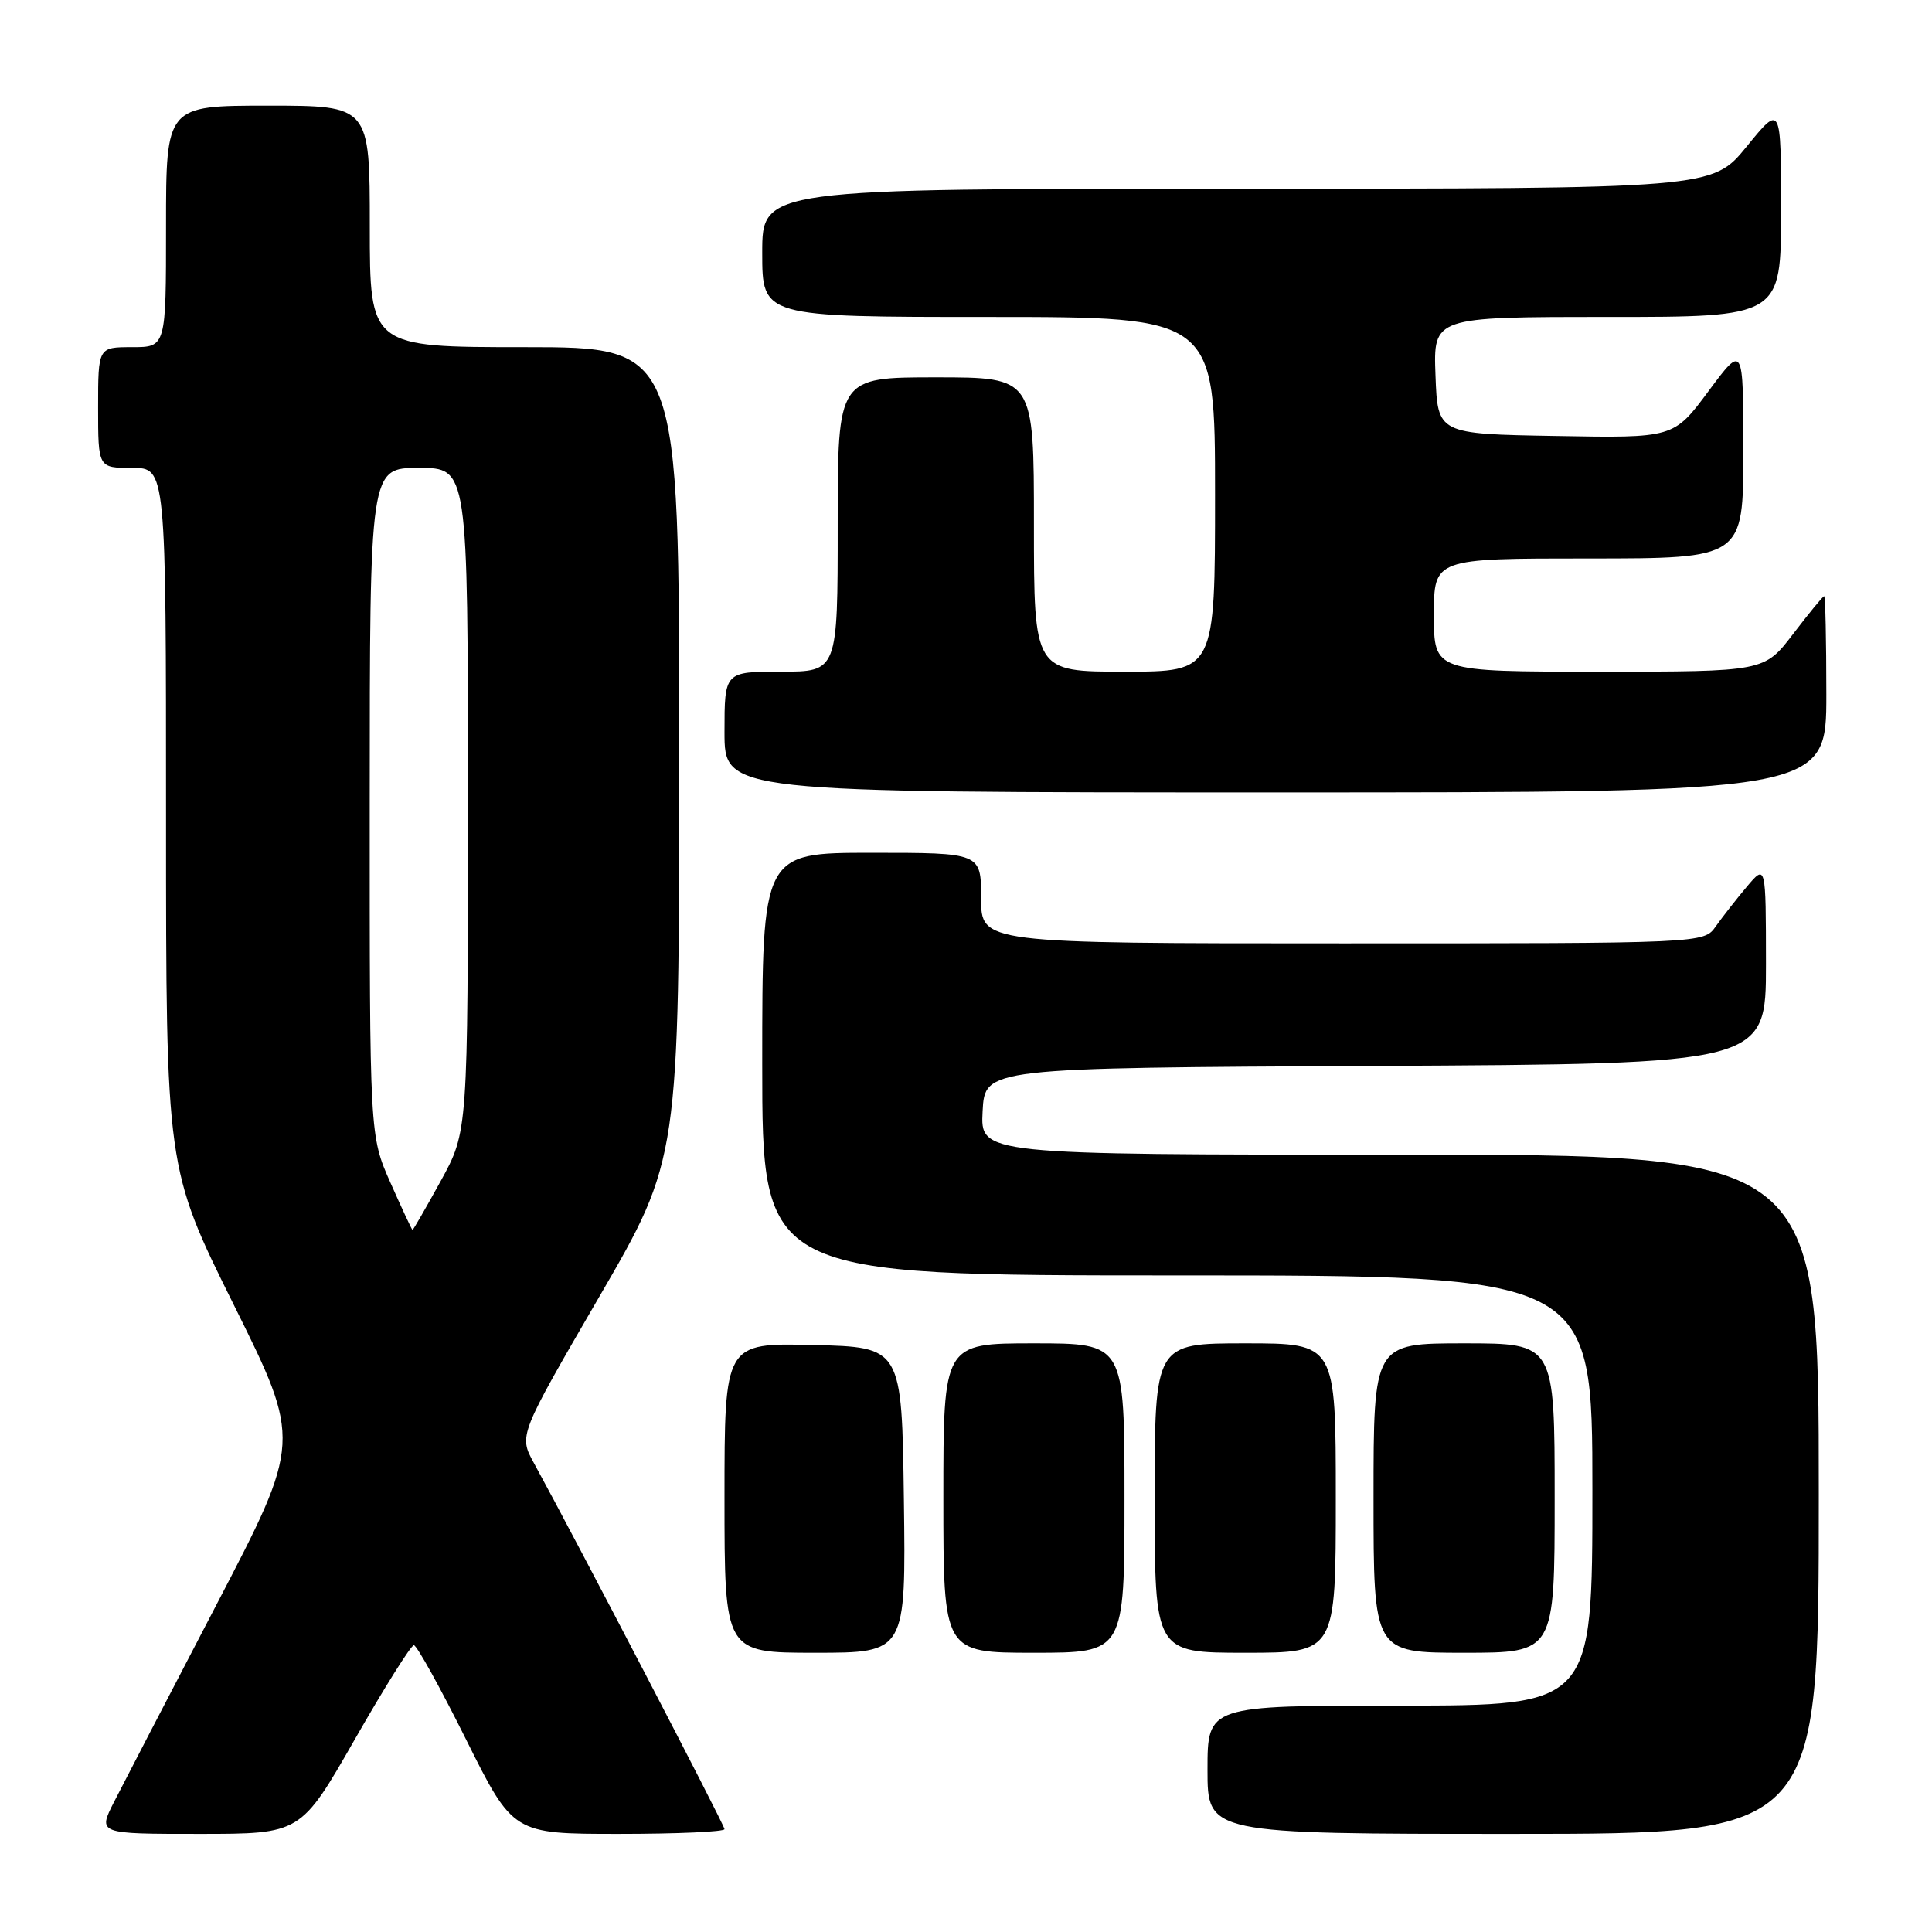 <?xml version="1.0" encoding="UTF-8" standalone="no"?>
<!DOCTYPE svg PUBLIC "-//W3C//DTD SVG 1.1//EN" "http://www.w3.org/Graphics/SVG/1.1/DTD/svg11.dtd" >
<svg xmlns="http://www.w3.org/2000/svg" xmlns:xlink="http://www.w3.org/1999/xlink" version="1.1" viewBox="0 0 256 256">
 <g >
 <path fill="currentColor"
d=" M 47.00 230.50 C 50.93 223.62 54.46 218.00 54.84 218.00 C 55.22 218.00 58.34 223.62 61.76 230.50 C 67.99 243.00 67.99 243.00 81.99 243.00 C 89.70 243.00 96.00 242.72 96.00 242.37 C 96.00 241.83 76.40 204.17 70.74 193.85 C 68.74 190.20 68.74 190.20 79.37 171.89 C 90.00 153.59 90.00 153.59 90.00 99.79 C 90.00 46.00 90.00 46.00 69.50 46.00 C 49.00 46.00 49.00 46.00 49.00 30.00 C 49.00 14.00 49.00 14.00 35.50 14.00 C 22.00 14.00 22.00 14.00 22.00 30.00 C 22.00 46.00 22.00 46.00 17.50 46.00 C 13.00 46.00 13.00 46.00 13.00 54.00 C 13.00 62.00 13.00 62.00 17.50 62.00 C 22.00 62.00 22.00 62.00 22.00 108.41 C 22.00 154.81 22.00 154.81 30.98 172.90 C 39.96 190.99 39.96 190.99 28.62 212.75 C 22.38 224.71 16.31 236.41 15.12 238.75 C 12.96 243.00 12.96 243.00 26.40 243.00 C 39.85 243.00 39.85 243.00 47.00 230.50 Z  M 241.00 198.00 C 241.00 153.00 241.00 153.00 185.45 153.00 C 129.90 153.00 129.90 153.00 130.20 147.25 C 130.50 141.50 130.50 141.50 182.25 141.24 C 234.00 140.98 234.00 140.98 234.00 127.74 C 233.99 114.50 233.99 114.50 231.46 117.50 C 230.07 119.15 228.23 121.51 227.35 122.75 C 225.77 125.00 225.77 125.00 177.88 125.00 C 130.00 125.00 130.00 125.00 130.00 119.00 C 130.00 113.00 130.00 113.00 115.50 113.00 C 101.00 113.00 101.00 113.00 101.00 141.00 C 101.00 169.00 101.00 169.00 156.00 169.00 C 211.00 169.00 211.00 169.00 211.00 197.50 C 211.00 226.00 211.00 226.00 185.50 226.00 C 160.00 226.00 160.00 226.00 160.00 234.50 C 160.00 243.00 160.00 243.00 200.50 243.00 C 241.00 243.00 241.00 243.00 241.00 198.00 Z  M 119.77 198.75 C 119.50 178.50 119.50 178.50 107.75 178.22 C 96.00 177.94 96.00 177.94 96.00 198.47 C 96.00 219.00 96.00 219.00 108.02 219.00 C 120.04 219.00 120.04 219.00 119.77 198.75 Z  M 149.00 198.50 C 149.00 178.00 149.00 178.00 137.00 178.00 C 125.00 178.00 125.00 178.00 125.00 198.50 C 125.00 219.00 125.00 219.00 137.00 219.00 C 149.00 219.00 149.00 219.00 149.00 198.50 Z  M 177.00 198.50 C 177.00 178.00 177.00 178.00 165.00 178.00 C 153.00 178.00 153.00 178.00 153.00 198.50 C 153.00 219.00 153.00 219.00 165.00 219.00 C 177.00 219.00 177.00 219.00 177.00 198.50 Z  M 206.00 198.50 C 206.00 178.00 206.00 178.00 194.00 178.00 C 182.00 178.00 182.00 178.00 182.00 198.50 C 182.00 219.00 182.00 219.00 194.00 219.00 C 206.00 219.00 206.00 219.00 206.00 198.50 Z  M 242.00 92.00 C 242.00 84.85 241.87 79.00 241.71 79.00 C 241.54 79.00 239.70 81.25 237.60 84.00 C 233.78 89.00 233.78 89.00 211.89 89.00 C 190.00 89.00 190.00 89.00 190.00 81.50 C 190.00 74.00 190.00 74.00 210.50 74.00 C 231.00 74.00 231.00 74.00 231.00 59.81 C 231.00 45.62 231.00 45.62 226.38 51.84 C 221.77 58.05 221.77 58.05 206.13 57.77 C 190.50 57.50 190.50 57.50 190.21 49.75 C 189.92 42.00 189.92 42.00 212.96 42.00 C 236.00 42.00 236.00 42.00 236.00 27.91 C 236.00 13.82 236.00 13.82 231.45 19.41 C 226.89 25.00 226.89 25.00 163.95 25.00 C 101.00 25.00 101.00 25.00 101.00 33.50 C 101.00 42.00 101.00 42.00 131.00 42.00 C 161.00 42.00 161.00 42.00 161.00 65.50 C 161.00 89.00 161.00 89.00 149.00 89.00 C 137.00 89.00 137.00 89.00 137.00 69.50 C 137.00 50.00 137.00 50.00 124.00 50.00 C 111.00 50.00 111.00 50.00 111.00 69.50 C 111.00 89.00 111.00 89.00 103.50 89.00 C 96.00 89.00 96.00 89.00 96.00 97.00 C 96.00 105.00 96.00 105.00 169.00 105.00 C 242.00 105.00 242.00 105.00 242.00 92.00 Z  M 51.74 156.72 C 48.98 150.50 48.98 150.50 48.99 106.25 C 49.00 62.00 49.00 62.00 55.50 62.00 C 62.00 62.00 62.00 62.00 62.00 105.97 C 62.00 149.93 62.00 149.93 58.41 156.47 C 56.43 160.06 54.75 162.99 54.66 162.97 C 54.57 162.96 53.26 160.15 51.74 156.72 Z "/>
</g>
</svg>